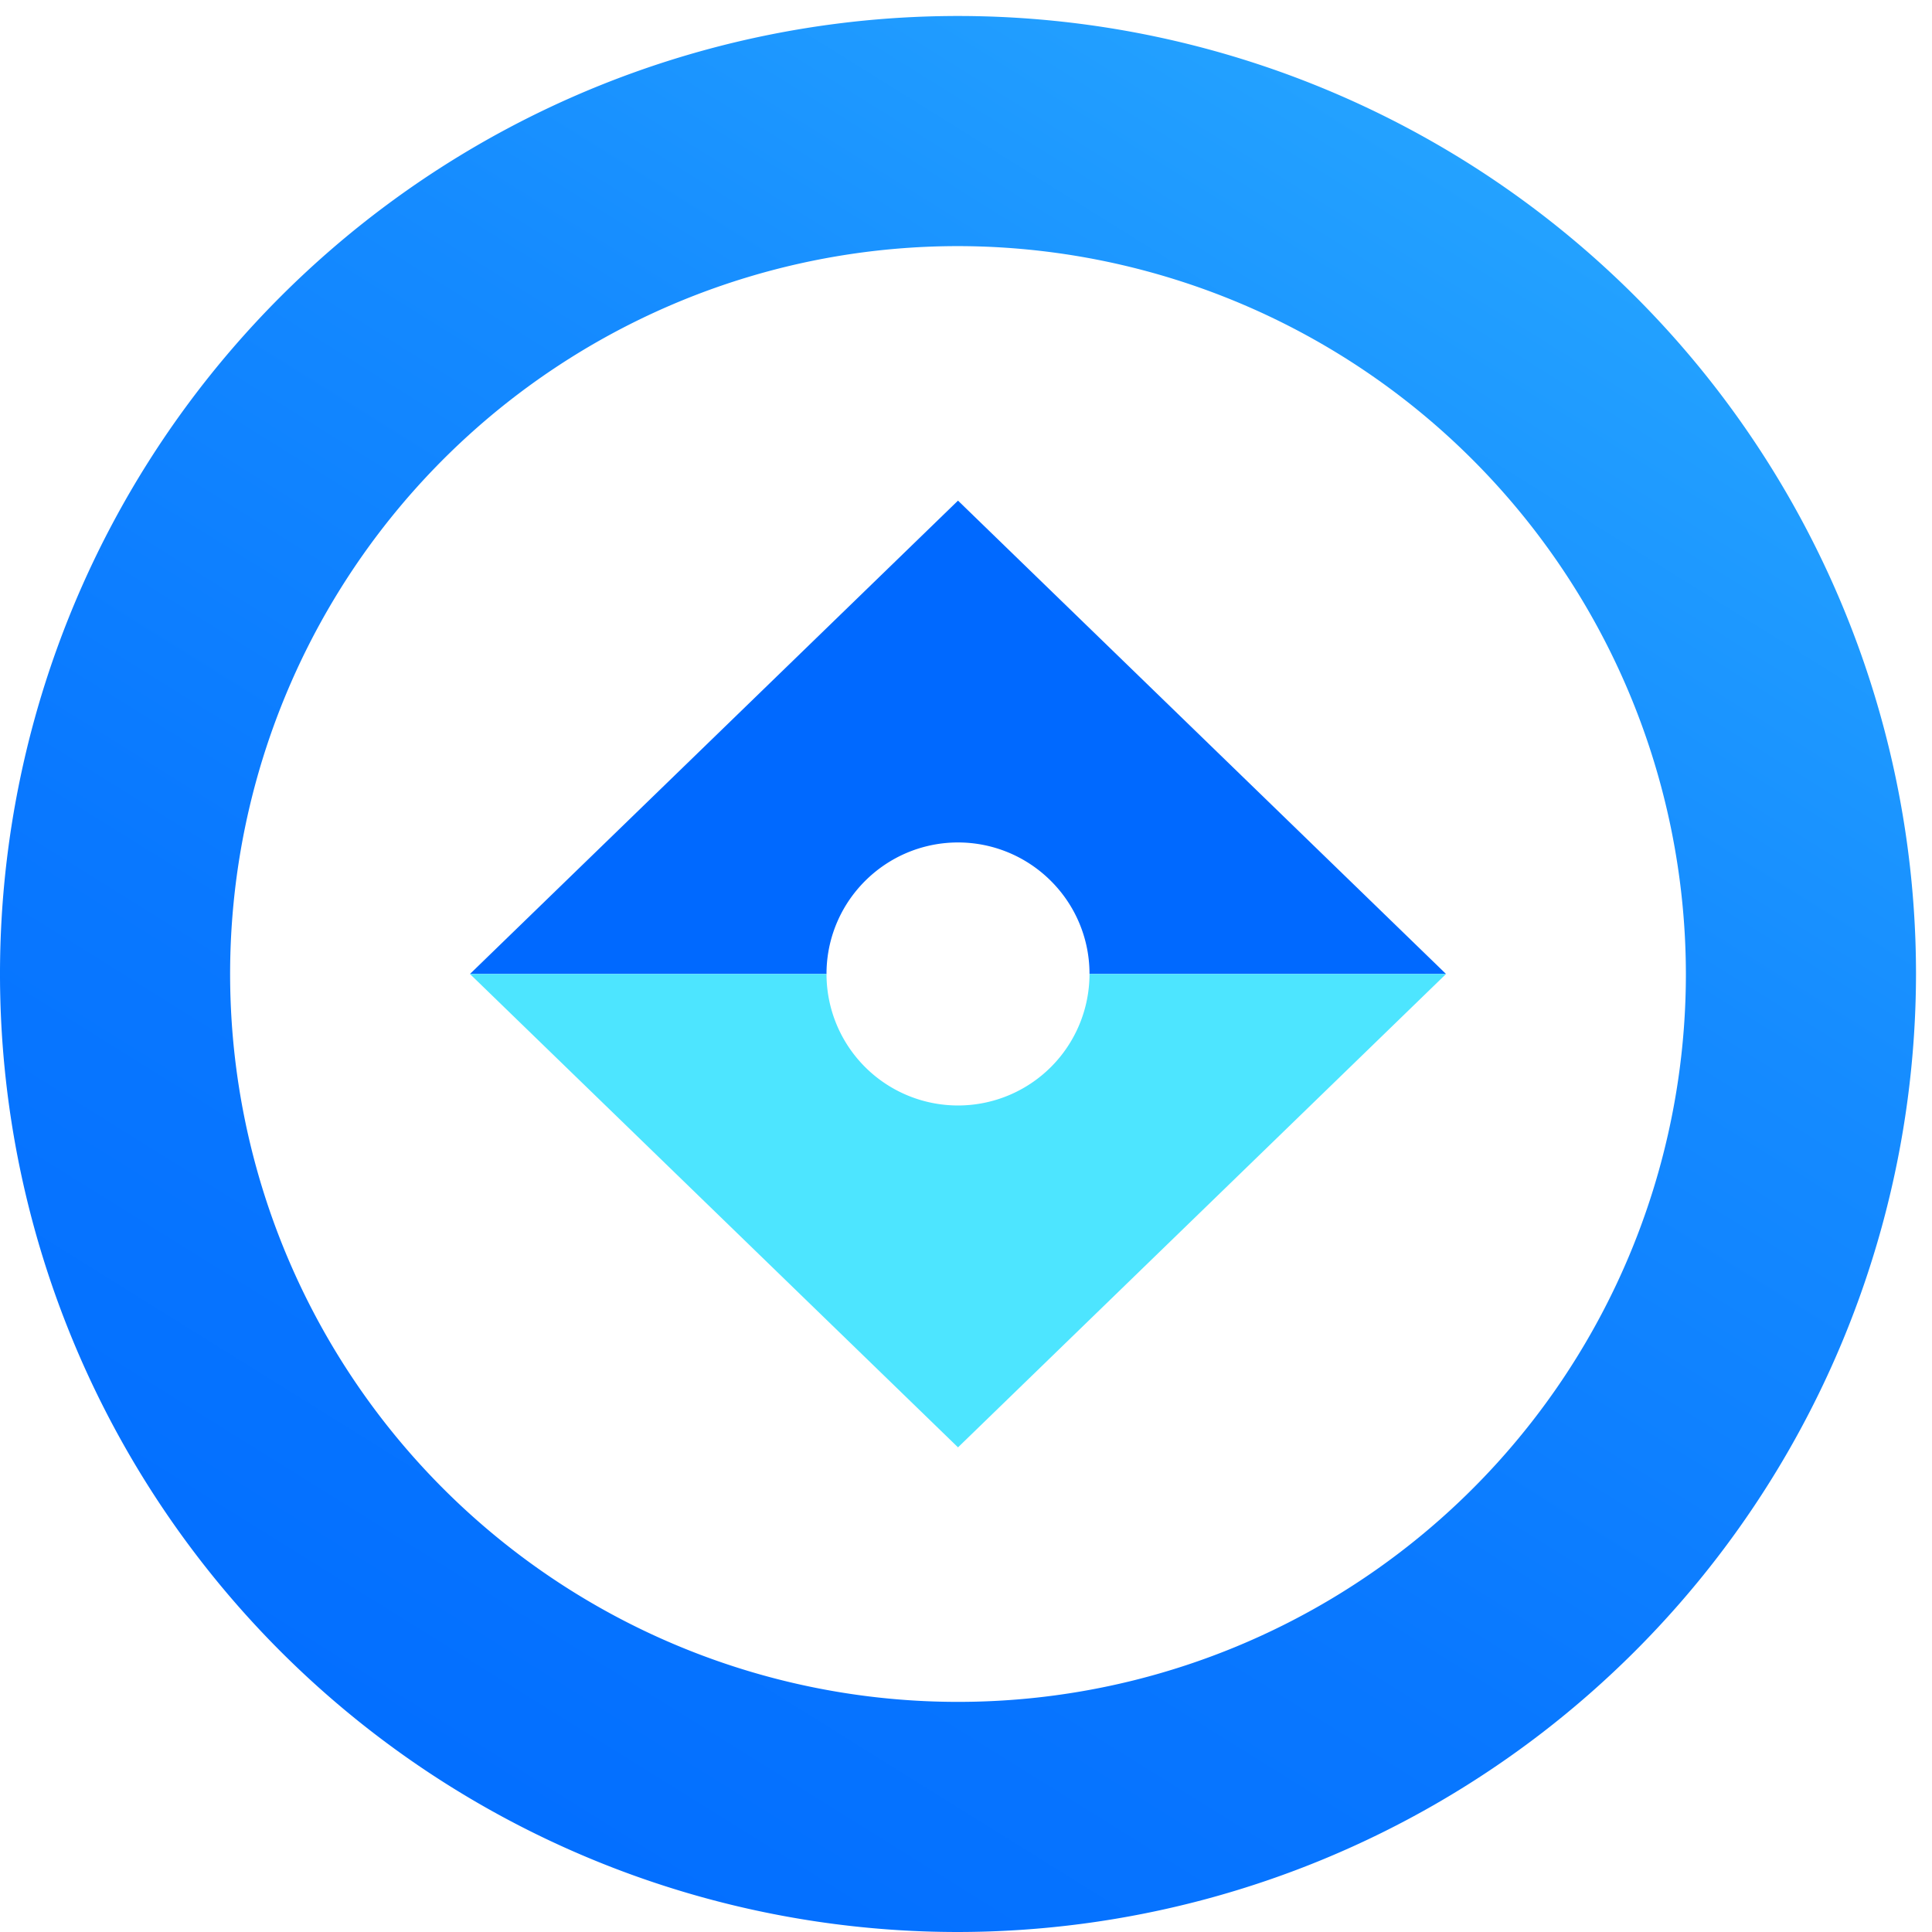 <svg id="DO_Navigator_logo" data-name="DO Navigator logo" xmlns="http://www.w3.org/2000/svg" xmlns:xlink="http://www.w3.org/1999/xlink" width="180" height="180" viewBox="0 0 180 180">
  <defs>
    <style>
      .cls-1 {
        fill: url(#linear-gradient);
      }

      .cls-2 {
        fill: #0069ff;
      }

      .cls-3 {
        fill: #4de5ff;
      }
    </style>
    <linearGradient id="linear-gradient" x1="199.777" y1="-86.657" x2="-4.984" y2="242.011" gradientUnits="userSpaceOnUse">
      <stop offset="0" stop-color="#4de5ff"/>
      <stop offset="0.119" stop-color="#3bc7ff"/>
      <stop offset="0.283" stop-color="#26a6ff"/>
      <stop offset="0.451" stop-color="#158bff"/>
      <stop offset="0.622" stop-color="#0978ff"/>
      <stop offset="0.798" stop-color="#026dff"/>
      <stop offset="0.986" stop-color="#0069ff"/>
    </linearGradient>
  </defs>
  <g>
    <path class="cls-1" d="M89.255,180a89.255,89.255,0,1,1,89.255-89.255A89.356,89.356,0,0,1,89.255,180Zm0-157.07a67.815,67.815,0,1,0,67.815,67.815A67.892,67.892,0,0,0,89.255,22.93Z"/>
    <path class="cls-2" d="M79.802,82.952q.374-.454.791-.87A12.315,12.315,0,0,1,82.406,80.586q.489-.33,1.01-.614a12.242,12.242,0,0,1,11.679,0q.521.283,1.01.614a12.312,12.312,0,0,1,1.813,1.496q.416.416.791.87a12.2,12.2,0,0,1,2.798,7.793h33.218L89.255,46.642l-45.469,44.102H77.004A12.2,12.2,0,0,1,79.802,82.952Z"/>
    <path class="cls-3" d="M89.255,102.995A12.251,12.251,0,0,1,77.004,90.745H43.786l45.469,44.102,45.469-44.102H101.506A12.251,12.251,0,0,1,89.255,102.995Z"/>
  </g>
</svg>
